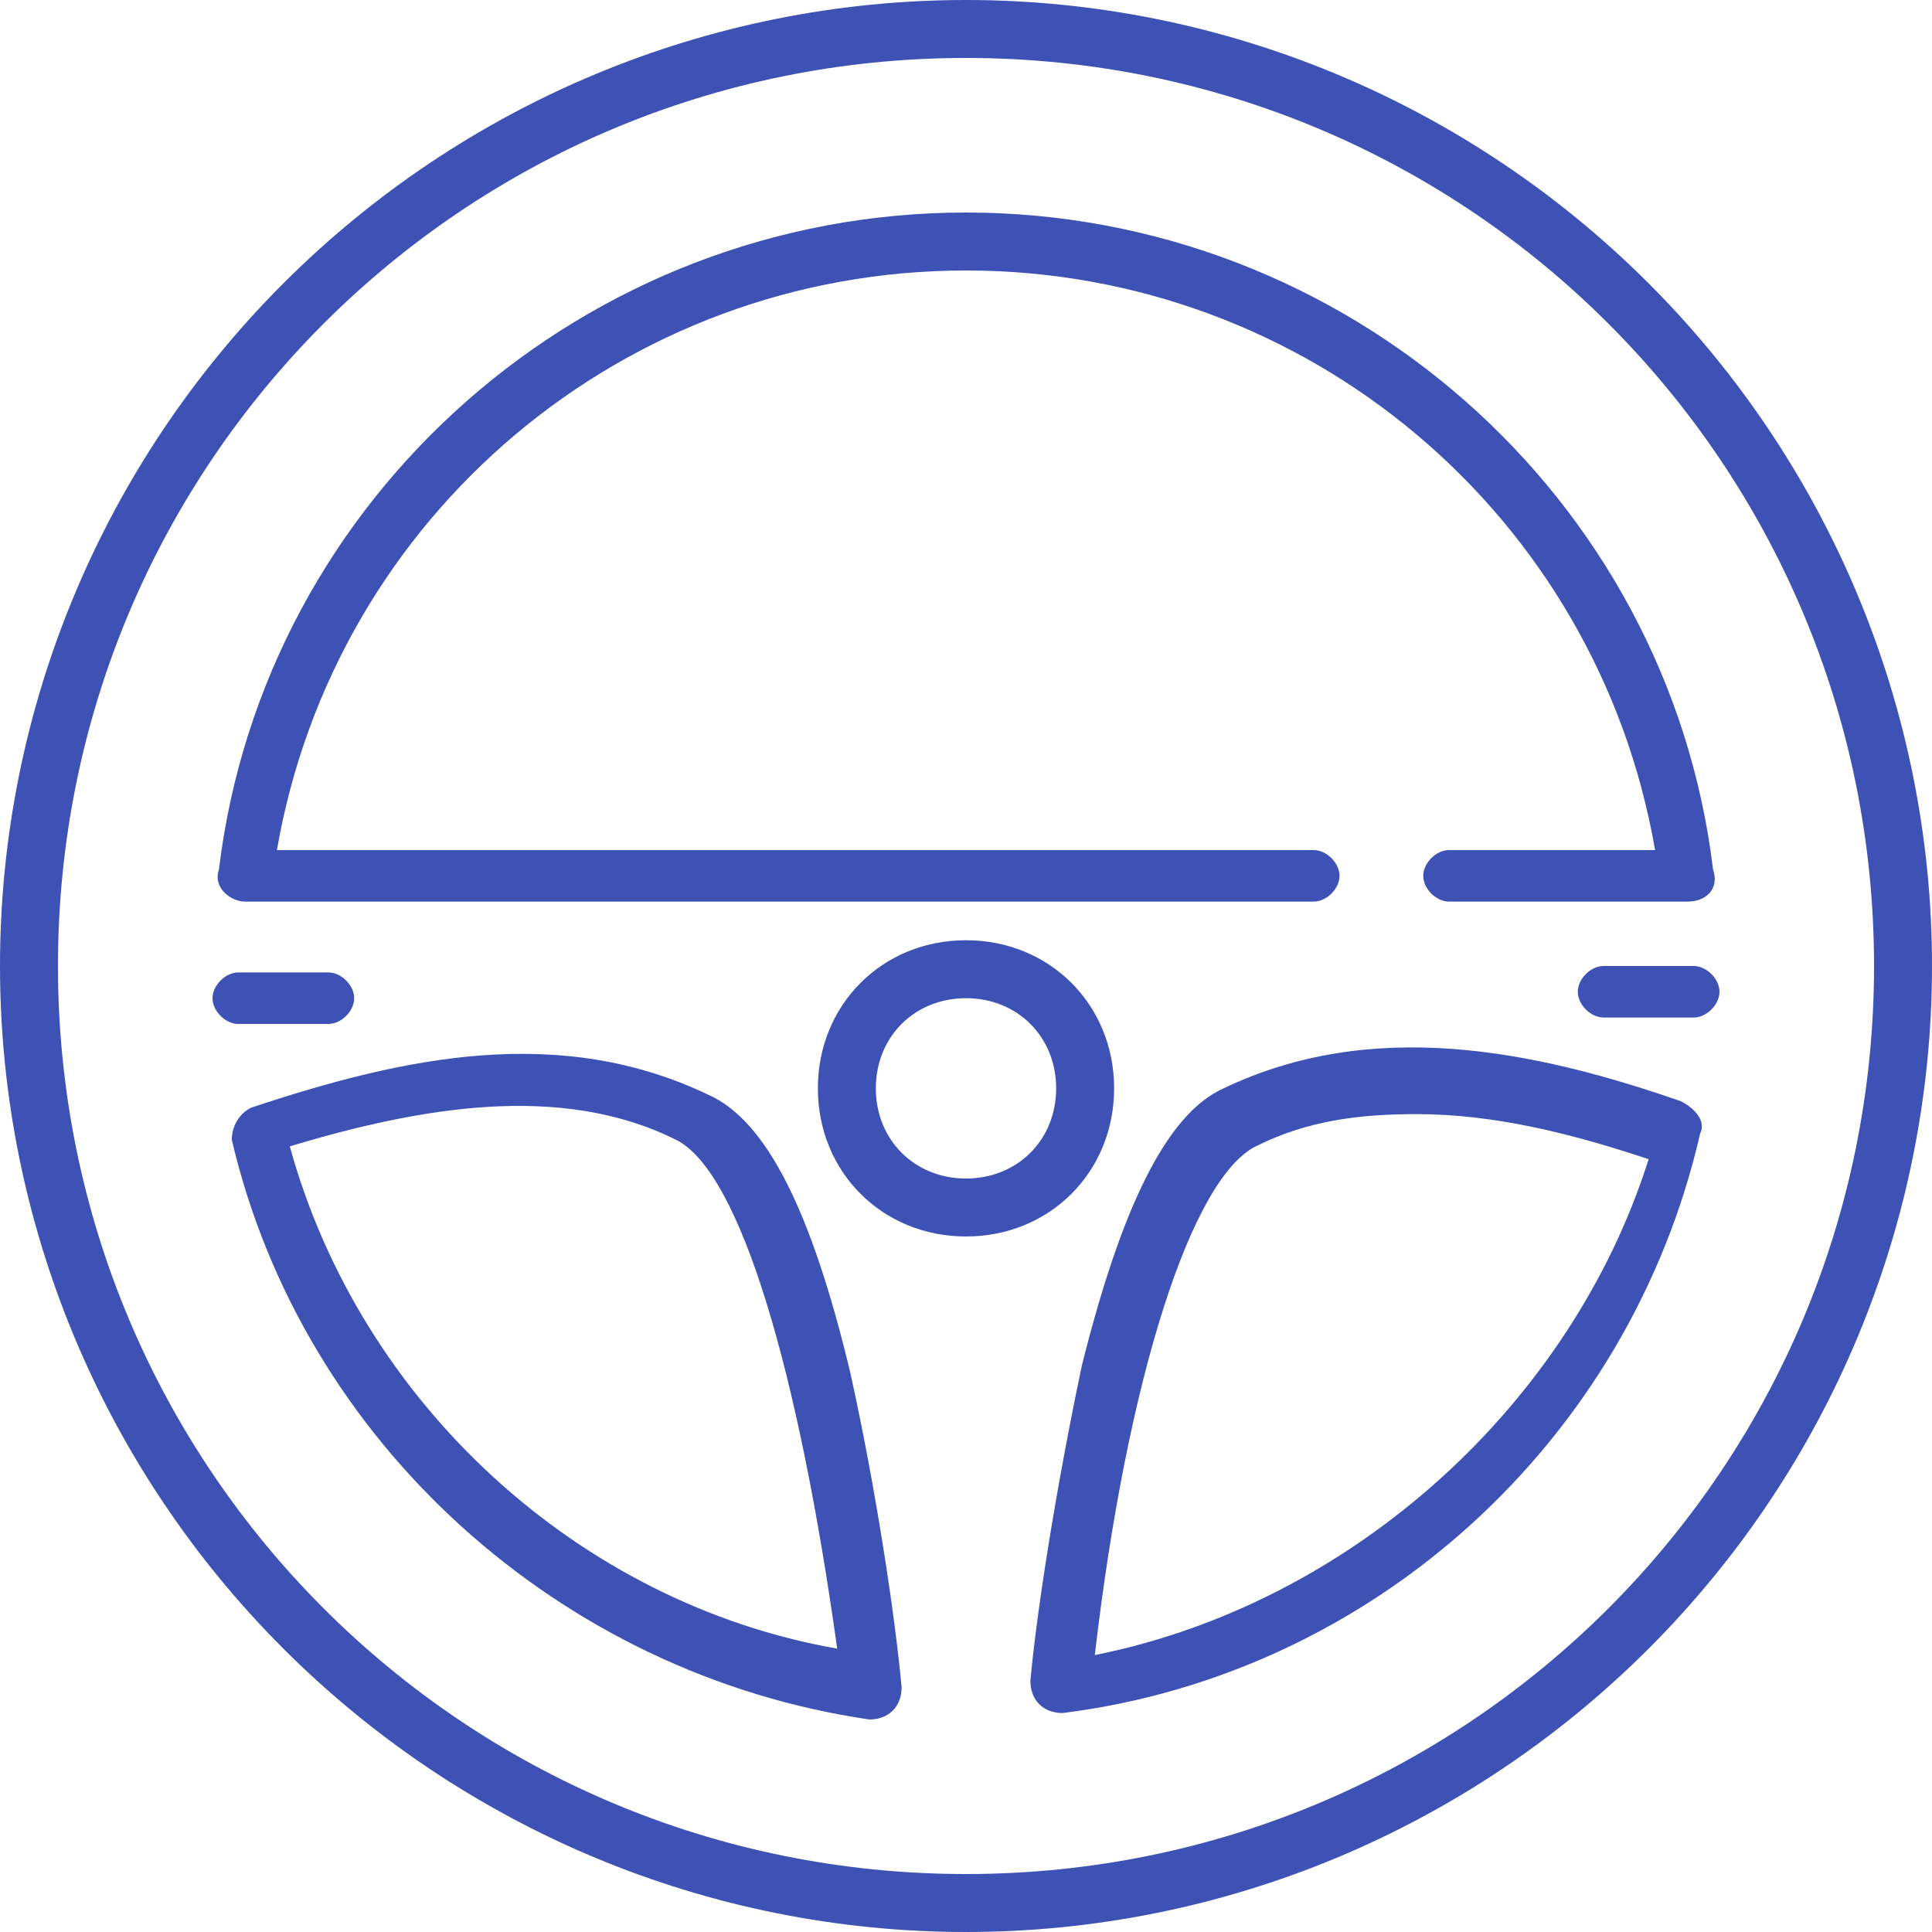 <?xml version="1.0" encoding="utf-8"?>
<!-- Generator: Adobe Illustrator 22.0.1, SVG Export Plug-In . SVG Version: 6.00 Build 0)  -->
<svg version="1.1" id="Capa_1" xmlns="http://www.w3.org/2000/svg" xmlns:xlink="http://www.w3.org/1999/xlink" x="0px" y="0px"
	 viewBox="0 0 30 30" style="enable-background:new 0 0 30 30;" xml:space="preserve">
<style type="text/css">
	.st0{fill:#3E51B5;}
</style>
<g>
	<g>
		<path class="st0" d="M13.2,21.3c-0.6-2.5-1.3-3.9-2.2-4.3c-2.3-1.1-4.7-0.6-7.1,0.2c-0.2,0.1-0.3,0.3-0.3,0.5
			c1.1,4.7,5.1,8.3,9.9,9c0.3,0,0.5-0.2,0.5-0.5C13.9,25.1,13.6,23.1,13.2,21.3z M4.5,17.8c2-0.6,4.2-1,6-0.1c1,0.5,1.9,3.6,2.5,7.9
			C9,24.9,5.6,21.8,4.5,17.8z"/>
		<path class="st0" d="M26.1,17.1c-2.3-0.8-4.8-1.3-7.1-0.2c-0.9,0.4-1.6,1.9-2.2,4.3c-0.4,1.9-0.7,3.8-0.8,4.9
			c0,0.3,0.2,0.5,0.5,0.5c4.8-0.6,8.8-4.2,9.9-9C26.5,17.4,26.3,17.2,26.1,17.1z M17,25.7c0.5-4.3,1.5-7.4,2.5-7.9
			c0.8-0.4,1.6-0.5,2.5-0.5c1.2,0,2.4,0.3,3.6,0.7C24.4,21.8,21,24.9,17,25.7z"/>
		<path class="st0" d="M3.8,14h16.6c0.2,0,0.4-0.2,0.4-0.4c0-0.2-0.2-0.4-0.4-0.4H4.3c0.9-5.2,5.4-9,10.7-9s9.8,3.8,10.7,9h-3.2
			c-0.2,0-0.4,0.2-0.4,0.4c0,0.2,0.2,0.4,0.4,0.4h3.7c0.3,0,0.5-0.2,0.4-0.5C25.9,7.7,20.9,3.3,15,3.3S4.1,7.7,3.4,13.5
			C3.3,13.8,3.6,14,3.8,14z"/>
		<path class="st0" d="M25.6,4.4C22.8,1.6,19,0,15,0S7.2,1.6,4.4,4.4C1.6,7.2,0,11,0,15s1.6,7.8,4.4,10.6C7.2,28.4,11,30,15,30
			s7.8-1.6,10.6-4.4C28.4,22.8,30,19,30,15S28.4,7.2,25.6,4.4z M15,29.1C7.2,29.1,0.9,22.8,0.9,15S7.2,0.9,15,0.9S29.1,7.2,29.1,15
			S22.8,29.1,15,29.1z"/>
		<path class="st0" d="M17.3,16.9c0-1.3-1-2.3-2.3-2.3s-2.3,1-2.3,2.3s1,2.3,2.3,2.3S17.3,18.2,17.3,16.9z M15,18.3
			c-0.8,0-1.4-0.6-1.4-1.4c0-0.8,0.6-1.4,1.4-1.4s1.4,0.6,1.4,1.4C16.4,17.7,15.8,18.3,15,18.3z"/>
		<path class="st0" d="M26.3,15h-1.4c-0.2,0-0.4,0.2-0.4,0.4c0,0.2,0.2,0.4,0.4,0.4h1.4c0.2,0,0.4-0.2,0.4-0.4
			C26.7,15.2,26.5,15,26.3,15z"/>
		<path class="st0" d="M5.1,15.9c0.2,0,0.4-0.2,0.4-0.4c0-0.2-0.2-0.4-0.4-0.4H3.7c-0.2,0-0.4,0.2-0.4,0.4c0,0.2,0.2,0.4,0.4,0.4
			H5.1z"/>
	</g>
</g>
</svg>
